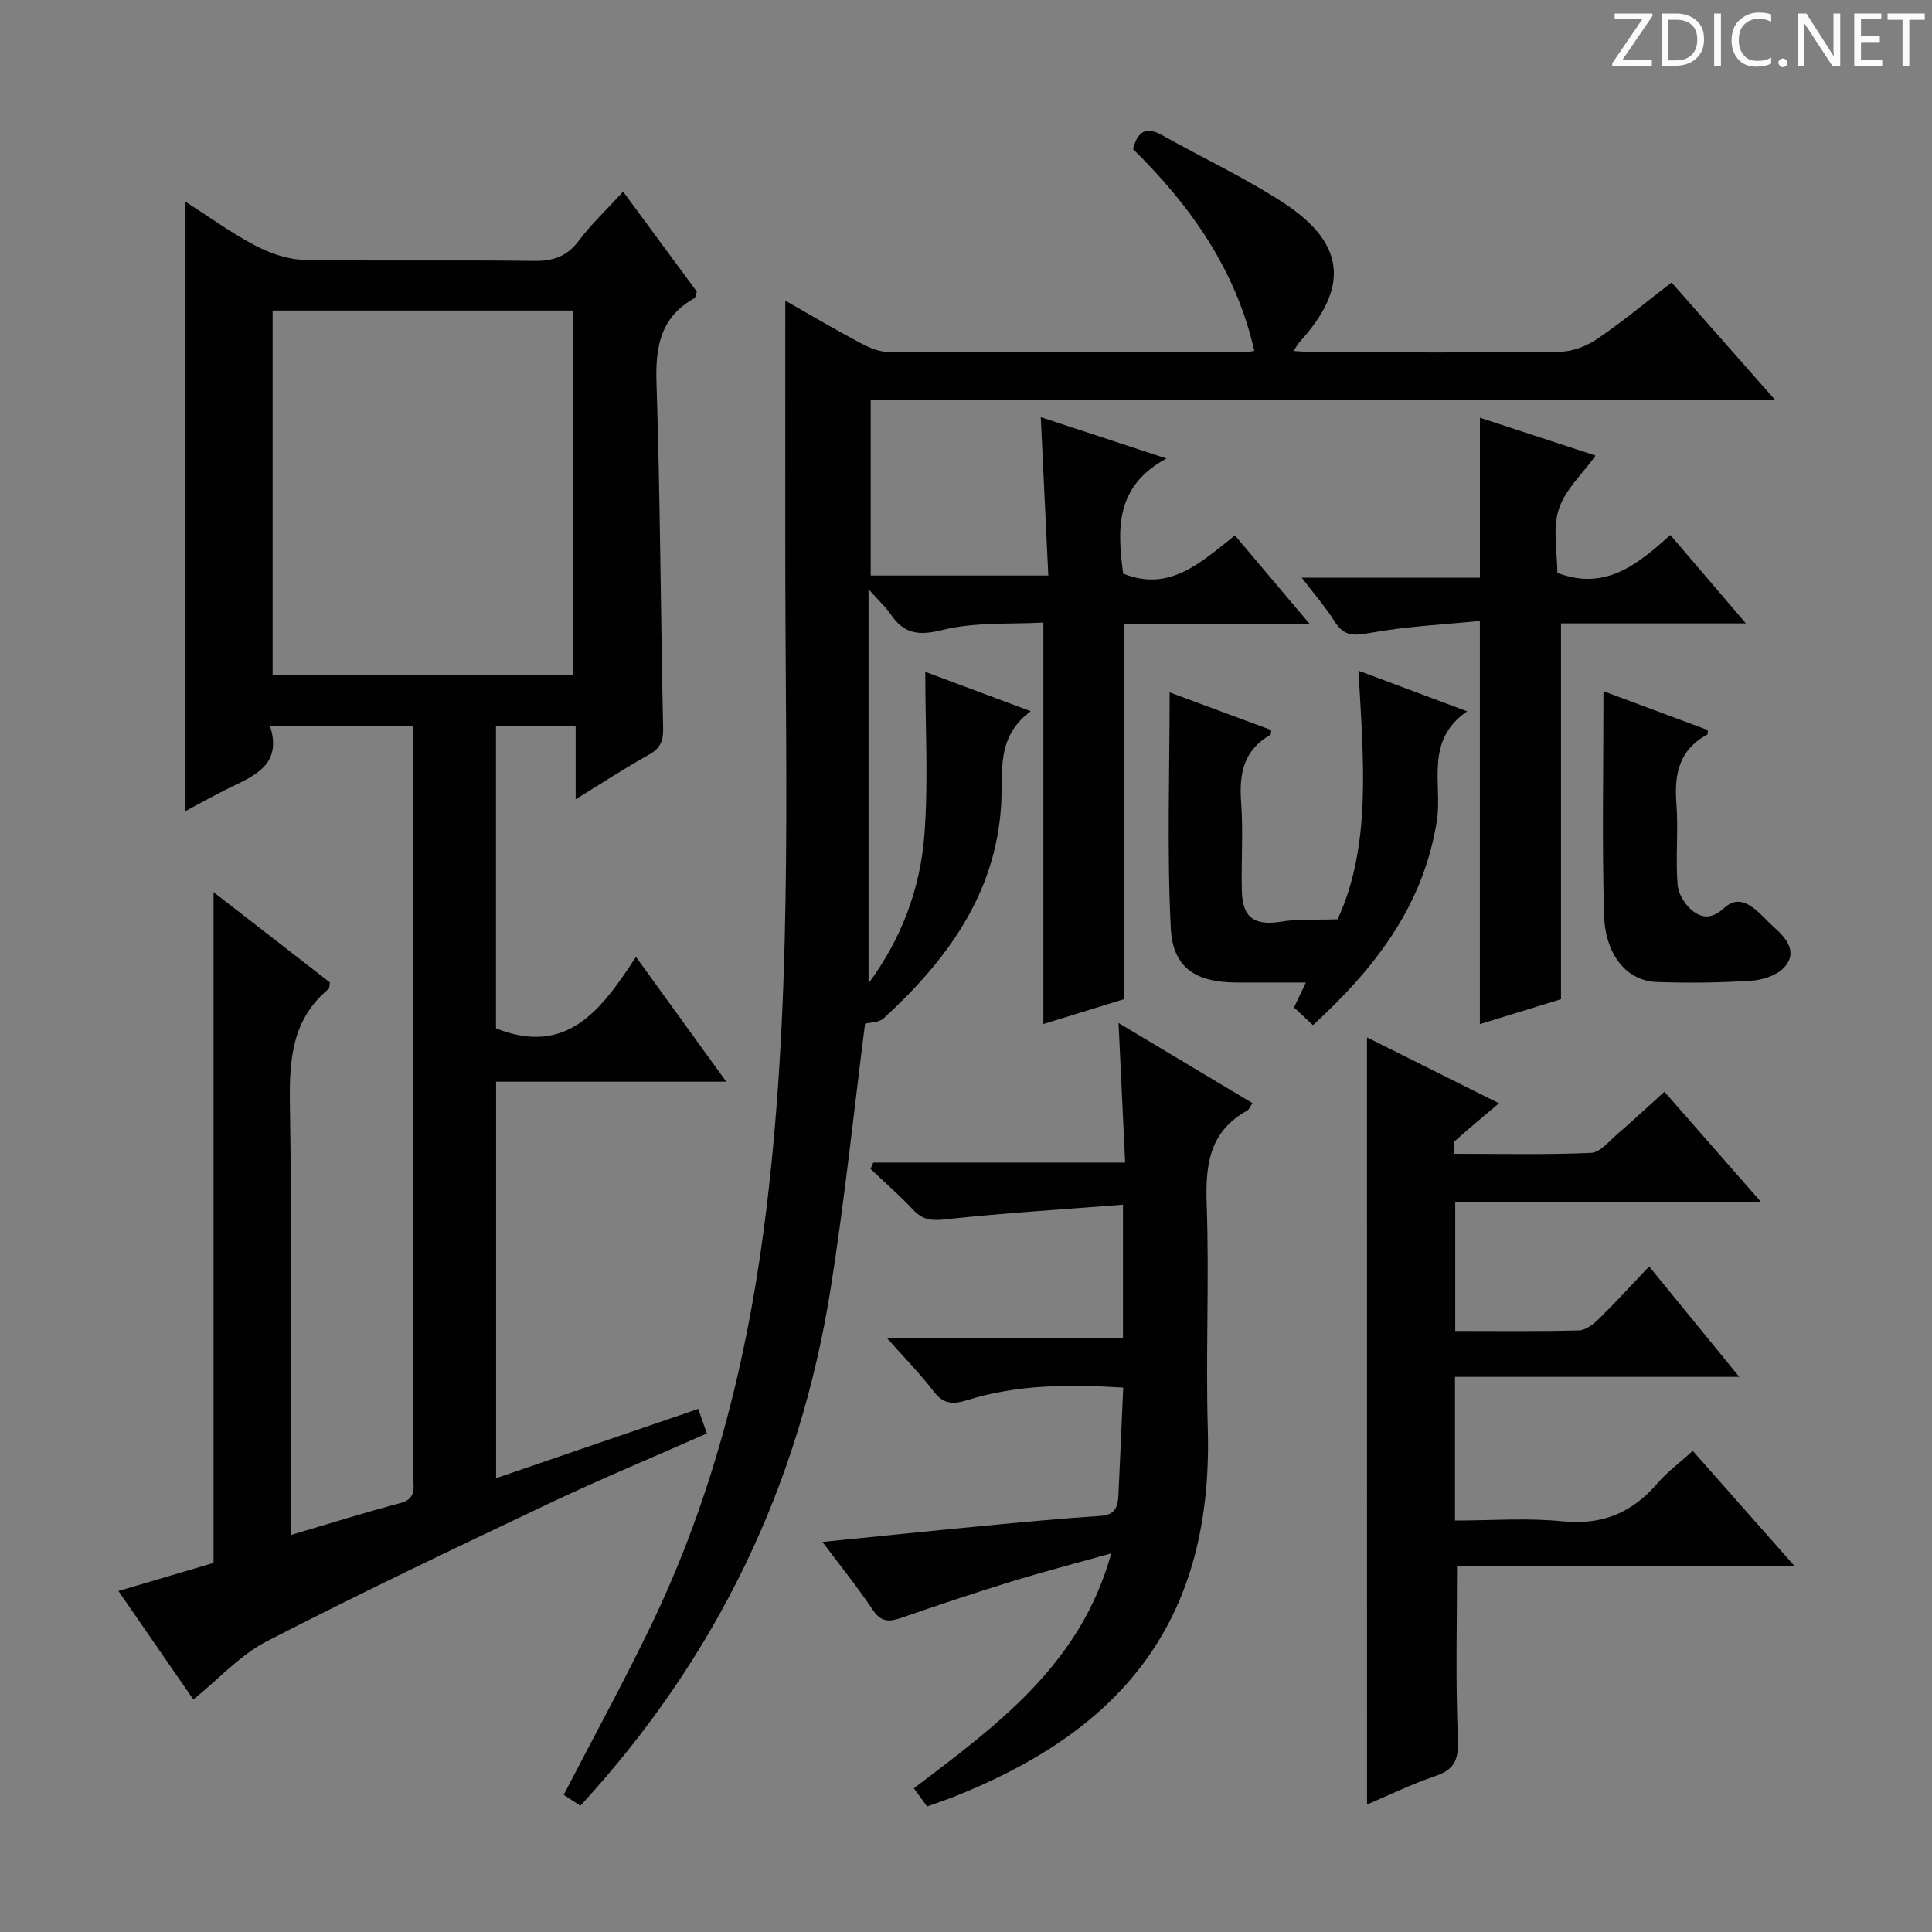 <svg enable-background="new 0 0 400 400" viewBox="0 0 400 400" xmlns="http://www.w3.org/2000/svg"><rect x="0" y="0" width="400" height="400" fill="#808080" stroke="none"/><g fill="#fcfafa"><path d="m342.2 3.2-6.3 9.2h6.1v1.2h-8.2v-.5l6.2-9.1h-5.7v-1.2h7.8v.4z"/><path d="m344 13.7v-10.9h3.1c1.6 0 3 .5 4.1 1.4 1.1 1 1.6 2.2 1.6 3.9s-.5 3-1.6 4-2.5 1.5-4.2 1.5h-3zm1.4-9.6v8.4h1.6c1.4 0 2.5-.4 3.2-1.1.8-.8 1.2-1.8 1.2-3.2s-.4-2.4-1.2-3.1-1.8-1-3.1-1z"/><path d="m356.3 2.8v10.9h-1.4v-10.9z"/><path d="m366.6 13.2c-.8.4-1.8.6-3 .6-1.6 0-2.8-.5-3.7-1.5s-1.4-2.3-1.4-3.9c0-1.7.5-3.2 1.6-4.2s2.4-1.6 4-1.6c1 0 1.9.1 2.6.4v1.5c-.8-.4-1.6-.6-2.6-.6-1.2 0-2.2.4-3 1.2s-1.1 1.9-1.1 3.3c0 1.3.4 2.3 1.1 3.1s1.6 1.1 2.8 1.1c1.1 0 2-.2 2.8-.7v1.3z"/><path d="m368.2 13c0-.3.1-.5.3-.6.2-.2.4-.3.6-.3.3 0 .5.1.7.3s.3.4.3.6-.1.5-.3.6c-.2.2-.4.3-.7.3s-.5-.1-.6-.3c-.2-.2-.3-.4-.3-.6z"/><path d="m381.1 13.7h-1.7l-5.5-8.4c-.2-.2-.3-.5-.4-.7 0 .2.1.8.1 1.5v7.6h-1.4v-10.9h1.8l5.3 8.3c.3.4.4.6.4.8 0-.3-.1-.8-.1-1.6v-7.5h1.4v10.9z"/><path d="m389.7 13.7h-5.8v-10.9h5.6v1.2h-4.2v3.5h3.9v1.2h-3.9v3.7h4.4z"/><path d="m398.4 4.1h-3.1v9.6h-1.4v-9.6h-3.1v-1.3h7.7v1.3z"/></g><path d="m60.17 317.82c8.14-2.4 15.4-4.7 22.74-6.63 3.44-.9 2.64-3.36 2.65-5.53.04-22 .02-44 .02-66 0-27.67 0-55.33 0-83 0-1.98 0-3.96 0-6.3-9.93 0-19.46 0-29.66 0 2.57 8.07-3.35 10.27-8.73 12.92-2.95 1.45-5.82 3.06-8.82 4.66 0-42.05 0-83.73 0-126.2 4.85 3.1 9.47 6.47 14.48 9.1 3.07 1.61 6.71 2.89 10.12 2.95 15.83.31 31.66 0 47.49.23 4.02.06 6.9-.88 9.37-4.18 2.58-3.44 5.75-6.42 9.18-10.16 5.28 7.16 10.35 14.03 15.26 20.7-.26.76-.27 1.23-.48 1.35-7.04 3.91-8.12 10.05-7.87 17.59.78 23.8.85 47.62 1.37 71.42.06 2.7-.59 4.21-2.97 5.53-4.91 2.73-9.62 5.82-15.14 9.22 0-5.4 0-10.09 0-15.13-5.76 0-10.97 0-16.49 0v62.55c14.74 5.86 21.87-3.92 28.98-14.8 6.34 8.76 12.23 16.9 18.7 25.84-16.34 0-31.85 0-47.66 0v82.09c14.08-4.83 27.8-9.53 41.85-14.34.59 1.67 1.11 3.16 1.79 5.08-11.17 4.94-22.18 9.51-32.94 14.62-19.51 9.25-39 18.54-58.19 28.42-5.48 2.83-9.89 7.75-15.19 12.05-5.05-7.32-10.12-14.65-15.51-22.47 6.93-2.05 13.37-3.95 19.69-5.82 0-46.18 0-92.18 0-138.87 8.34 6.48 16.29 12.64 24.1 18.7-.14.73-.09 1.18-.28 1.34-7.57 6.3-8.15 14.59-8.01 23.77.44 27.66.16 55.33.16 82.99-.01 1.8-.01 3.62-.01 6.31zm58.39-178.04c0-25.48 0-50.5 0-75.48-20.94 0-41.5 0-62.12 0v75.48z" fill="#010102"/><path d="m120.16 373.86c-1.19-.78-2.39-1.56-3.45-2.26 6.19-11.97 12.51-23.49 18.19-35.31 12.4-25.81 19.43-53.11 23.2-81.49 6.03-45.41 4.56-91.01 4.49-136.58-.03-18.62 0-37.24 0-55.97 4.5 2.56 9.8 5.69 15.23 8.6 1.84.99 3.98 1.99 5.98 2 24.66.13 49.33.08 73.99.07.61 0 1.23-.18 1.9-.28-3.81-16.82-13.22-30.07-25.1-41.76.94-3.79 2.74-4.74 6.11-2.84 8.4 4.73 17.21 8.81 25.24 14.09 12.61 8.31 13.37 17.36 3.29 28.49-.41.45-.71 1-1.43 2.05 1.95.11 3.35.26 4.76.26 16.83.02 33.66.12 50.49-.11 2.57-.04 5.45-1.16 7.61-2.63 5.2-3.54 10.06-7.58 15.42-11.7 7.04 7.98 13.9 15.77 21.5 24.39-63.03 0-125.04 0-187.31 0v36.28h36.77c-.51-10.83-1.02-21.4-1.56-32.79 8.27 2.72 16.32 5.37 26.02 8.56-10.66 5.77-10.18 14.64-8.96 23.83 9.66 3.89 16.1-2.35 23.14-7.91 4.92 5.83 9.78 11.59 15.43 18.28-13.57 0-25.95 0-38.39 0v77.73c-5.42 1.68-11.23 3.47-16.7 5.16 0-27.45 0-54.69 0-83.13-6.67.39-14.09-.16-20.94 1.55-5.07 1.26-7.99.72-10.74-3.34-.97-1.44-2.31-2.64-4.52-5.11v81.6c6.79-9.18 10.7-19.55 11.56-30.65.85-11.05.19-22.21.19-33.84 6.8 2.54 13.83 5.16 21.84 8.15-7.23 5.3-5.73 12.49-6.13 19.32-1.09 18.54-11.26 32.25-24.32 44.26-.99.91-2.87.85-3.86 1.11-2.32 18.13-4.22 36.47-7.09 54.65-6.42 40.8-23.61 76.56-51.85 107.27z" fill="#010102"/><path d="m283.02 214.78c9.02 4.5 18.01 8.99 27.32 13.64-3.29 2.79-6.3 5.28-9.2 7.89-.33.29-.04 1.26-.04 2.57 9.51 0 18.92.22 28.3-.19 1.9-.08 3.77-2.45 5.51-3.94 3.15-2.71 6.18-5.55 9.69-8.72 6.5 7.42 12.89 14.71 19.98 22.8-21.65 0-42.33 0-63.29 0v26.73c8.67 0 17.13.11 25.58-.11 1.41-.04 3.01-1.26 4.12-2.35 3.44-3.37 6.69-6.95 10.45-10.9 6.23 7.64 12.05 14.77 18.66 22.87-20.3 0-39.46 0-58.86 0v29.74c7.43 0 14.92-.59 22.27.16 8.24.84 14.43-1.8 19.67-7.89 2.03-2.37 4.61-4.26 7.29-6.69 6.86 7.76 13.51 15.29 21.01 23.77-24.06 0-46.9 0-69.82 0 0 12.19-.32 23.76.17 35.29.18 4.22-.17 6.74-4.54 8.22-5.02 1.7-9.81 4.05-14.26 5.94-.01-52.74-.01-105.56-.01-158.83z" fill="#010102"/><path d="m191.94 374.01c-.88-1.21-1.72-2.37-2.73-3.76 17.07-13.01 34.46-25.49 40.86-48.64-7.57 2.12-14.23 3.85-20.81 5.88-7.61 2.34-15.16 4.87-22.69 7.48-2.47.85-4.14.9-5.82-1.6-3.12-4.66-6.65-9.03-10.47-14.13 11.42-1.14 22.08-2.25 32.75-3.27 8.27-.79 16.55-1.58 24.84-2.12 2.98-.19 3.57-1.88 3.68-4.21.35-7.29.66-14.59 1-22.35-10.95-.68-21.81-.71-32.42 2.63-2.82.89-4.84.77-6.82-1.83-2.77-3.64-6.01-6.91-9.74-11.12h48.93c0-9.06 0-17.62 0-27.55-12.52.98-24.72 1.72-36.85 3.04-2.83.31-4.61.09-6.53-1.93-2.82-2.98-5.91-5.7-8.89-8.53.19-.43.38-.87.57-1.3h52.15c-.46-9.81-.89-18.86-1.37-28.9 9.66 5.78 18.64 11.16 27.73 16.59-.52.76-.7 1.33-1.08 1.54-7.82 4.31-8.69 11.21-8.4 19.37.55 15.47-.21 30.99.23 46.47 1.2 41.89-19.91 63.29-52.79 76.33-1.67.64-3.39 1.21-5.33 1.91z" fill="#010102"/><path d="m323.19 129.07v77.8c-5.1 1.57-10.9 3.35-16.8 5.16 0-27.58 0-54.8 0-83.47-7.43.75-15.11 1.1-22.62 2.46-3.36.61-5.48.81-7.43-2.32-1.81-2.9-4.1-5.51-6.83-9.1h36.89c0-11.24 0-21.81 0-33.11 7.92 2.59 15.84 5.18 23.95 7.84-2.72 3.79-6.34 7.08-7.63 11.13-1.3 4.05-.29 8.85-.29 13.15 9.91 3.75 16.51-1.66 23.4-7.85 5.14 6.02 10.03 11.75 15.64 18.31-13.42 0-25.92 0-38.28 0z" fill="#010102"/><path d="m271.84 212.25c-1.38-1.29-2.56-2.39-3.93-3.67.72-1.51 1.39-2.93 2.46-5.16-5.19 0-9.78.01-14.37 0-8.37-.03-13.19-2.99-13.6-11.24-.81-16.06-.24-32.18-.24-48.83 7.14 2.64 14.1 5.22 21.04 7.8-.08.46-.04.92-.2 1.01-5.49 3.13-6.48 7.99-6.04 13.89.46 6.13-.01 12.32.15 18.48.14 5.54 2.7 7.18 8.18 6.28 3.42-.57 6.98-.32 11.65-.48 7.09-15.35 5.31-33.21 4.32-51.47 7.33 2.74 14.42 5.39 22.51 8.41-8.95 6.1-5.07 15.08-6.29 22.72-2.81 17.65-12.86 30.51-25.64 42.26z" fill="#010102"/><path d="m331.98 143.11c7.66 2.85 14.63 5.45 21.6 8.04-.04.39.03.85-.11.93-5.78 3.12-6.87 8.12-6.39 14.22.44 5.63-.21 11.34.26 16.97.17 2.02 1.8 4.49 3.52 5.62 1.6 1.05 3.49 1.51 6.15-.93 3.95-3.63 7.41 1.47 10.3 4.03 2.38 2.1 5.17 5.21 1.9 8.49-1.57 1.57-4.42 2.44-6.75 2.58-6.47.4-12.98.49-19.46.25-6.14-.22-10.66-5.51-10.9-13.91-.43-15.12-.12-30.27-.12-46.29z" fill="#010102"/></svg>